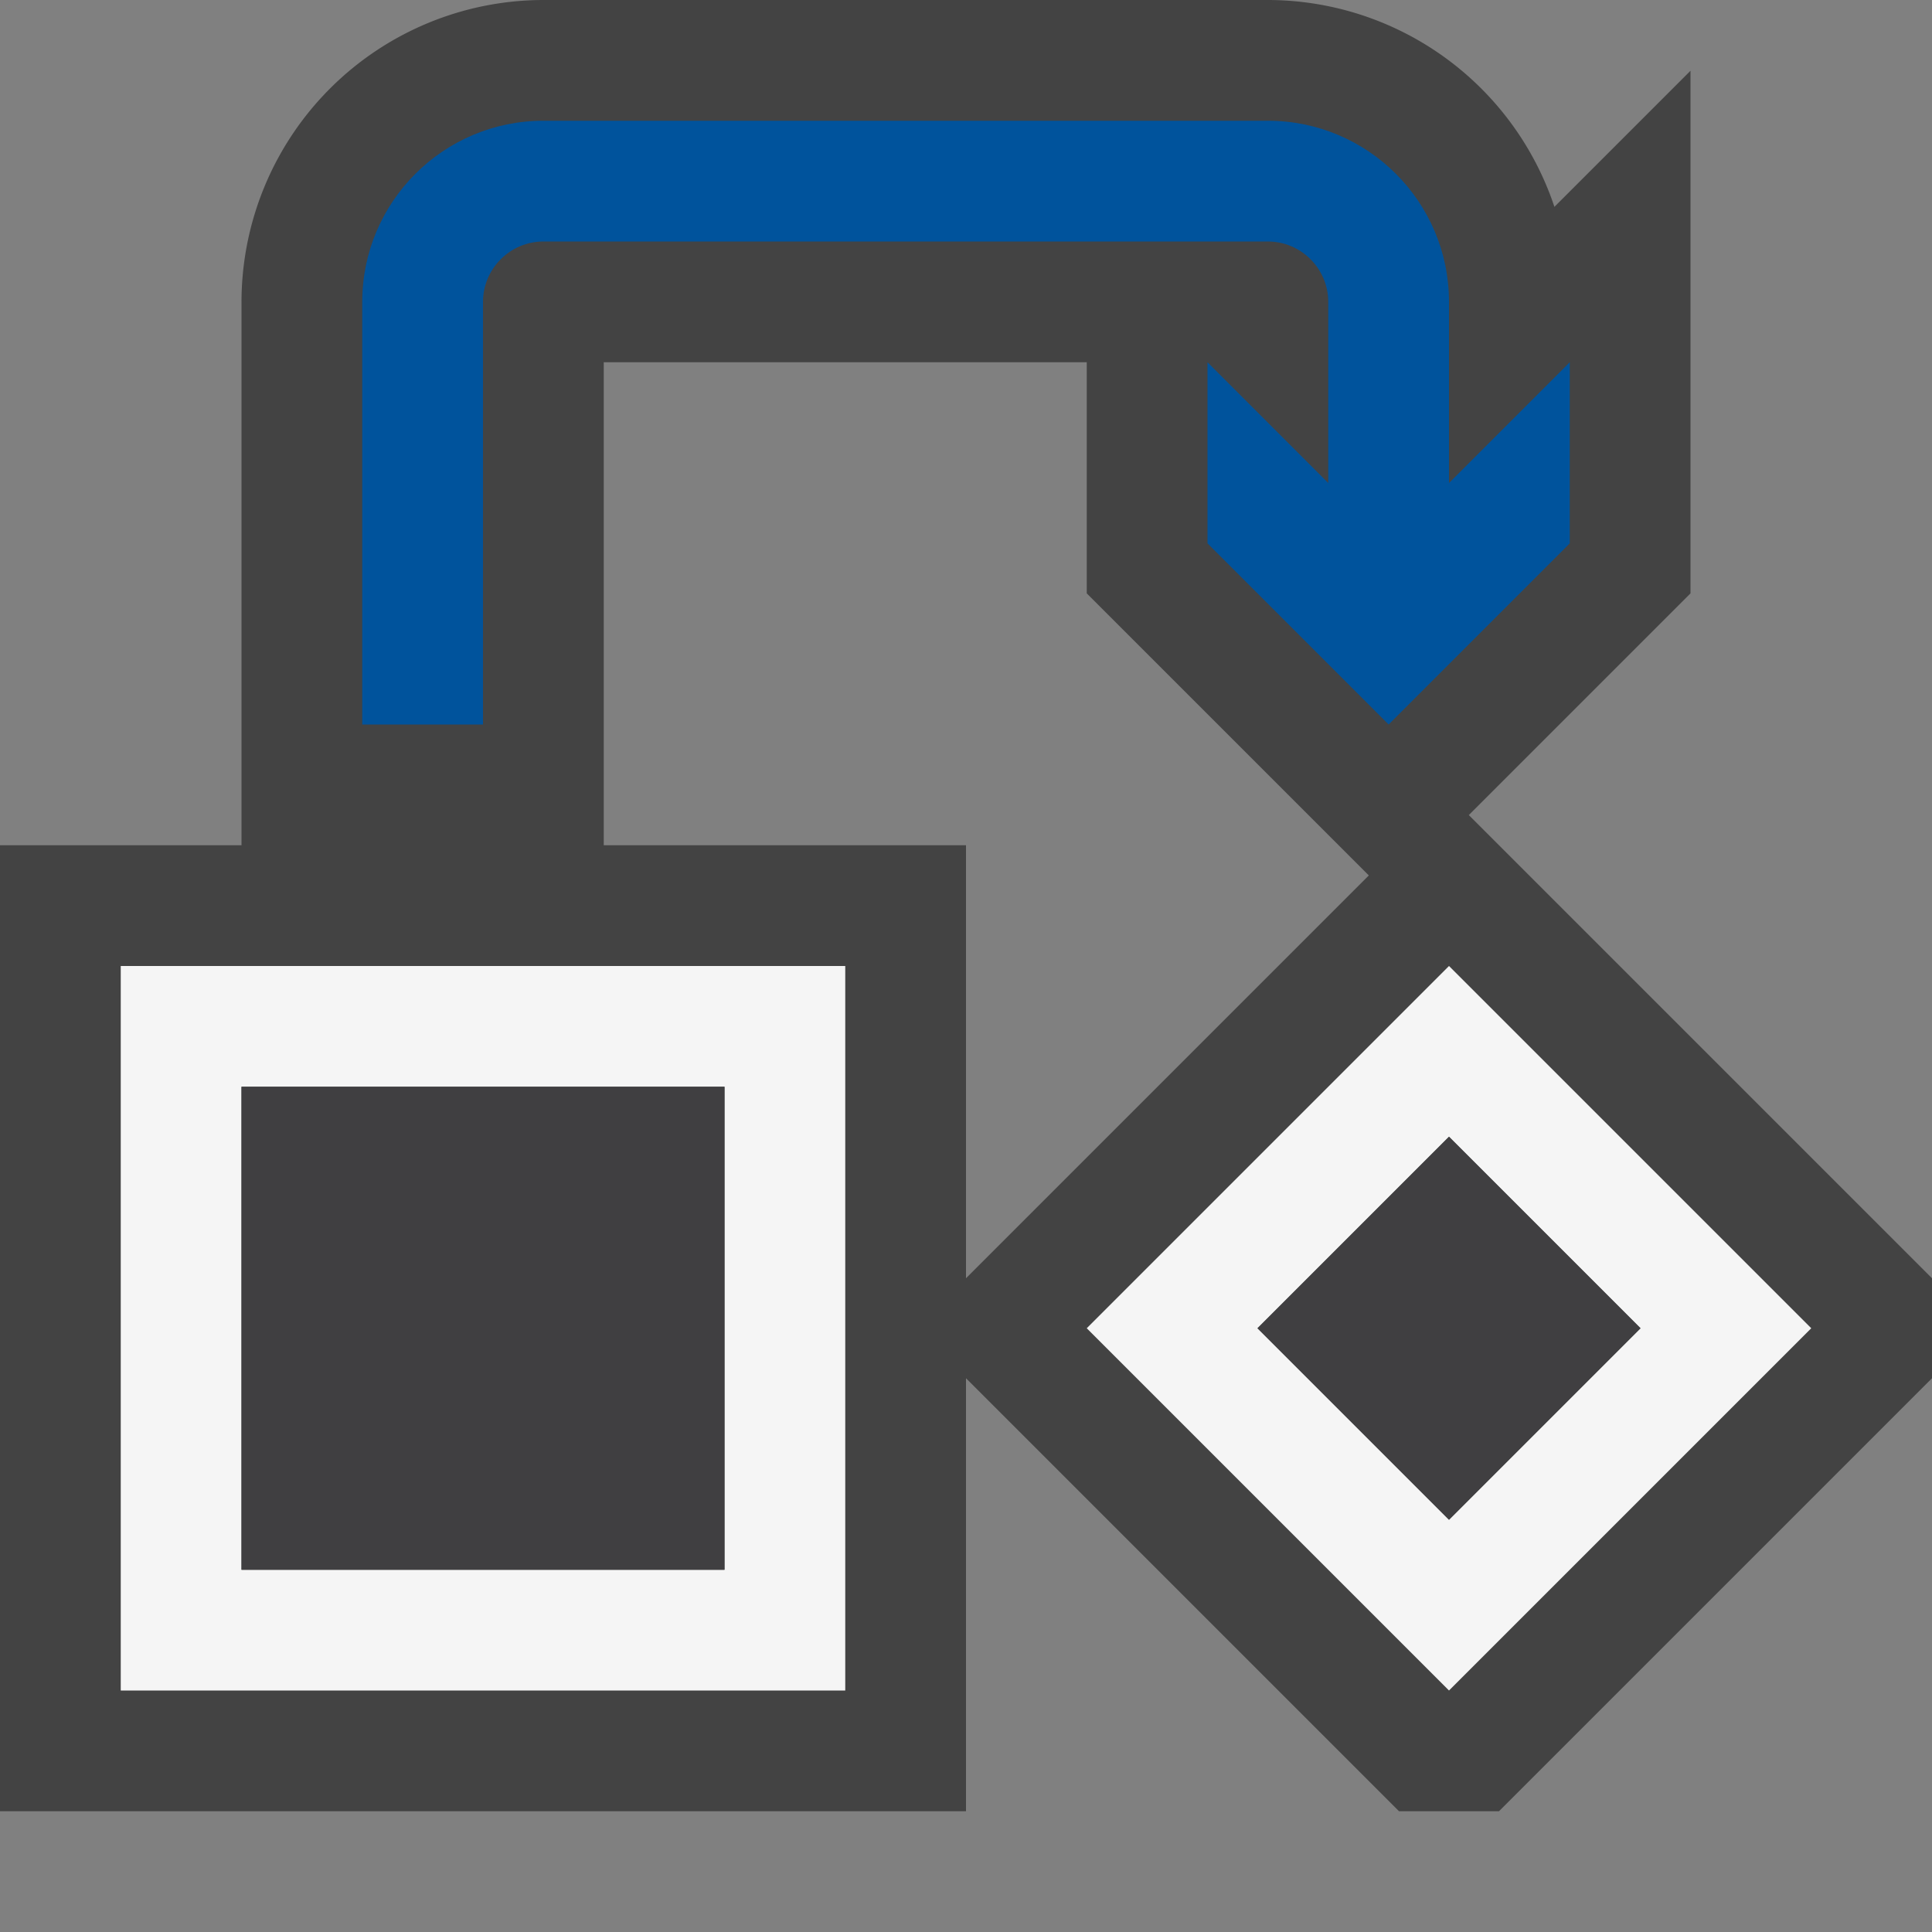 <svg xmlns="http://www.w3.org/2000/svg" viewBox="0 0 16 16"><rect x="0" y="0" width="16" height="16" fill="#808080" stroke="none"/><style>.st0{opacity:0}.st0,.st1{fill:#434343}.st2{fill:none}.st3{fill:#f5f5f5}.st4{fill:#00539c}.st5{fill:#403F41}</style><g id="outline"><path class="st0" d="M0 0h16v16H0z"/><path class="st1" d="M12.164 6.75L14 4.914V.586l-1.127 1.127A2.505 2.505 0 0 0 10.5 0h-6A2.503 2.503 0 0 0 2 2.5V7H0v8h8v-3.586L11.586 15h.828L16 11.414v-.828L12.164 6.75zM5 7V3h4v1.914l2.336 2.336L8 10.586V7H5z"/></g><g id="icon_x5F_bg"><path transform="rotate(-45.001 12 11)" class="st2" d="M10.879 9.879h2.243v2.243h-2.243z"/><path class="st2" d="M2 9h4v4H2z"/><path class="st3" d="M1 14h6V8H1v6zm1-5h4v4H2V9zM12 8l-3 3 3 3 3-3-3-3zm-1.586 3L12 9.414 13.586 11 12 12.586 10.414 11z"/></g><path class="st4" d="M4 6H3V2.5C3 1.672 3.673 1 4.5 1h6c.827 0 1.5.672 1.5 1.5V4l1-1v1.5L11.5 6 10 4.5V3l1 1V2.5c0-.275-.225-.5-.5-.5h-6c-.275 0-.5.225-.5.5V6z" id="color_x5F_importance"/><path class="st5" d="M2 9h4v4H2V9zm10 .414L10.414 11 12 12.586 13.586 11 12 9.414z" id="icon_x5F_fg"/></svg>